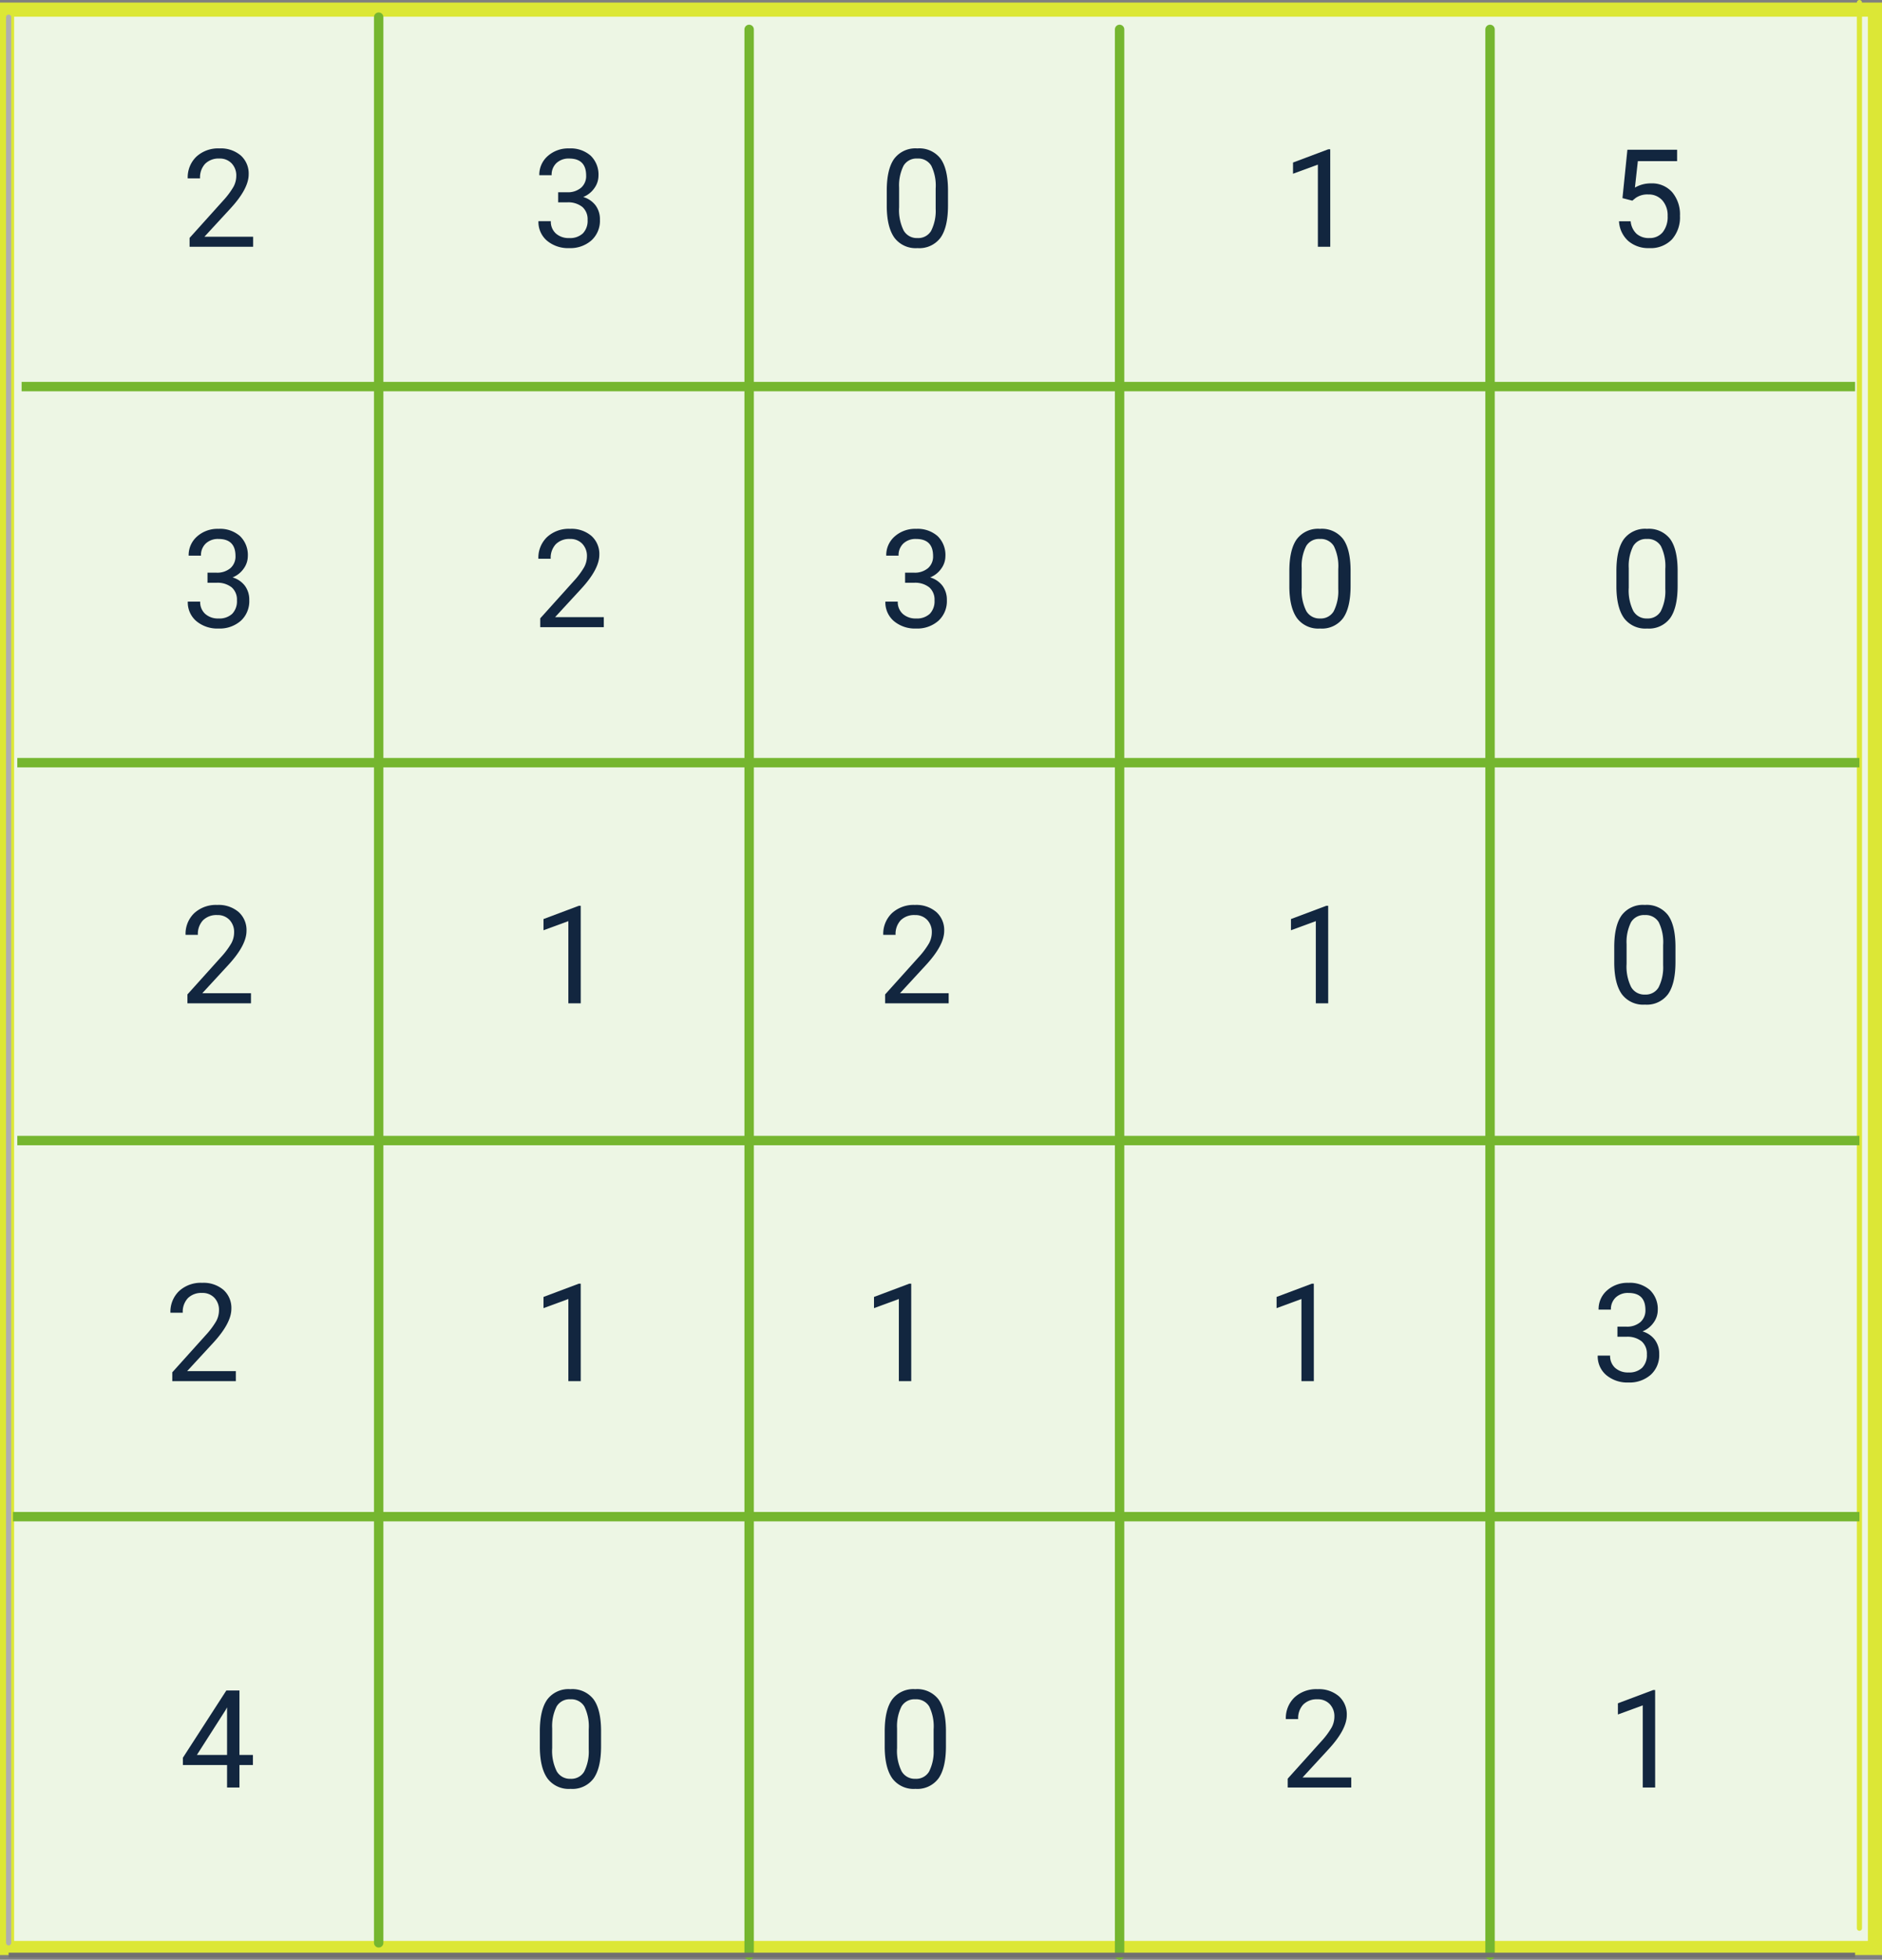 <svg xmlns="http://www.w3.org/2000/svg" width="400" height="416.43" viewBox="0 0 400 416.43">
  <rect x="0" y="0" width="400" height="416.43" fill="#808080" stroke="none"/>
  <g id="Grupo_150138" data-name="Grupo 150138" transform="translate(1213.414 9816.84)">
    <g id="Trazado_200446" data-name="Trazado 200446" transform="translate(-1213.414 -9816.291)" fill="#edf6e4">
      <path d="M 398.5 413.381 L 1.5 413.381 L 1.5 1.5 L 398.5 1.5 L 398.5 413.381 Z" stroke="none"/>
      <path d="M 3 3 L 3 411.881 L 397 411.881 L 397 3 L 3 3 M -3.0517578125e-05 0 L 400 0 L 400 414.881 L -3.0517578125e-05 414.881 L -3.0517578125e-05 0 Z" stroke="none" fill="#dce736"/>
    </g>
    <path id="Trazado_201749" data-name="Trazado 201749" d="M15.222,0H1.713V-1.883L8.85-9.813a16.955,16.955,0,0,0,2.188-2.924,4.88,4.88,0,0,0,.6-2.329,3.7,3.7,0,0,0-.977-2.648,3.416,3.416,0,0,0-2.605-1.034A4.046,4.046,0,0,0,5.02-17.636a4.246,4.246,0,0,0-1.083,3.094H1.317a6.081,6.081,0,0,1,1.834-4.6A6.8,6.8,0,0,1,8.057-20.9,6.532,6.532,0,0,1,12.6-19.392a5.144,5.144,0,0,1,1.671,4.014q0,3.044-3.88,7.25L4.871-2.138H15.222Z" transform="translate(-1174.833 -9764.402)" fill="#12263f"/>
    <path id="Trazado_201750" data-name="Trazado 201750" d="M5.522-11.583H7.491a4.326,4.326,0,0,0,2.917-.977,3.264,3.264,0,0,0,1.062-2.563q0-3.625-3.611-3.625a3.756,3.756,0,0,0-2.712.97,3.4,3.4,0,0,0-1.012,2.57H1.515a5.259,5.259,0,0,1,1.791-4.071A6.525,6.525,0,0,1,7.859-20.9a6.448,6.448,0,0,1,4.574,1.543,5.576,5.576,0,0,1,1.657,4.291,4.526,4.526,0,0,1-.871,2.605,5.258,5.258,0,0,1-2.372,1.883,5.067,5.067,0,0,1,2.627,1.784A4.955,4.955,0,0,1,14.4-5.749a5.624,5.624,0,0,1-1.812,4.4A6.787,6.787,0,0,1,7.873.283,6.967,6.967,0,0,1,3.151-1.289a5.214,5.214,0,0,1-1.82-4.149H3.965A3.37,3.37,0,0,0,5.027-2.832a4.039,4.039,0,0,0,2.846.977,3.964,3.964,0,0,0,2.9-.991,3.82,3.82,0,0,0,1.005-2.846,3.466,3.466,0,0,0-1.1-2.761,4.812,4.812,0,0,0-3.186-.991H5.522Z" transform="translate(-1174.833 -9683.567)" fill="#12263f"/>
    <path id="Trazado_201751" data-name="Trazado 201751" d="M15.222,0H1.713V-1.883L8.85-9.813a16.955,16.955,0,0,0,2.188-2.924,4.88,4.88,0,0,0,.6-2.329,3.7,3.7,0,0,0-.977-2.648,3.416,3.416,0,0,0-2.605-1.034A4.046,4.046,0,0,0,5.02-17.636a4.246,4.246,0,0,0-1.083,3.094H1.317a6.081,6.081,0,0,1,1.834-4.6A6.8,6.8,0,0,1,8.057-20.9,6.532,6.532,0,0,1,12.6-19.392a5.144,5.144,0,0,1,1.671,4.014q0,3.044-3.88,7.25L4.871-2.138H15.222Z" transform="translate(-1175.293 -9603.65)" fill="#12263f"/>
    <path id="Trazado_201752" data-name="Trazado 201752" d="M15.222,0H1.713V-1.883L8.85-9.813a16.955,16.955,0,0,0,2.188-2.924,4.88,4.88,0,0,0,.6-2.329,3.7,3.7,0,0,0-.977-2.648,3.416,3.416,0,0,0-2.605-1.034A4.046,4.046,0,0,0,5.02-17.636a4.246,4.246,0,0,0-1.083,3.094H1.317a6.081,6.081,0,0,1,1.834-4.6A6.8,6.8,0,0,1,8.057-20.9,6.532,6.532,0,0,1,12.6-19.392a5.144,5.144,0,0,1,1.671,4.014q0,3.044-3.88,7.25L4.871-2.138H15.222Z" transform="translate(-1178.508 -9523.354)" fill="#12263f"/>
    <path id="Trazado_201753" data-name="Trazado 201753" d="M12.772-6.924h2.86v2.138h-2.86V0H10.139V-4.786H.75V-6.33L9.983-20.617h2.79Zm-9.048,0h6.415v-10.11l-.312.566Z" transform="translate(-1175.293 -9437.008)" fill="#12263f"/>
    <path id="Trazado_201754" data-name="Trazado 201754" d="M5.522-11.583H7.491a4.326,4.326,0,0,0,2.917-.977,3.264,3.264,0,0,0,1.062-2.563q0-3.625-3.611-3.625a3.756,3.756,0,0,0-2.712.97,3.4,3.4,0,0,0-1.012,2.57H1.515a5.259,5.259,0,0,1,1.791-4.071A6.525,6.525,0,0,1,7.859-20.9a6.448,6.448,0,0,1,4.574,1.543,5.576,5.576,0,0,1,1.657,4.291,4.526,4.526,0,0,1-.871,2.605,5.258,5.258,0,0,1-2.372,1.883,5.067,5.067,0,0,1,2.627,1.784A4.955,4.955,0,0,1,14.4-5.749a5.624,5.624,0,0,1-1.812,4.4A6.787,6.787,0,0,1,7.873.283,6.967,6.967,0,0,1,3.151-1.289a5.214,5.214,0,0,1-1.82-4.149H3.965A3.37,3.37,0,0,0,5.027-2.832a4.039,4.039,0,0,0,2.846.977,3.964,3.964,0,0,0,2.9-.991,3.82,3.82,0,0,0,1.005-2.846,3.466,3.466,0,0,0-1.1-2.761,4.812,4.812,0,0,0-3.186-.991H5.522Z" transform="translate(-1100.305 -9764.402)" fill="#12263f"/>
    <path id="Trazado_201755" data-name="Trazado 201755" d="M15.222,0H1.713V-1.883L8.85-9.813a16.955,16.955,0,0,0,2.188-2.924,4.88,4.88,0,0,0,.6-2.329,3.7,3.7,0,0,0-.977-2.648,3.416,3.416,0,0,0-2.605-1.034A4.046,4.046,0,0,0,5.02-17.636a4.246,4.246,0,0,0-1.083,3.094H1.317a6.081,6.081,0,0,1,1.834-4.6A6.8,6.8,0,0,1,8.057-20.9,6.532,6.532,0,0,1,12.6-19.392a5.144,5.144,0,0,1,1.671,4.014q0,3.044-3.88,7.25L4.871-2.138H15.222Z" transform="translate(-1100.305 -9683.567)" fill="#12263f"/>
    <path id="Trazado_201756" data-name="Trazado 201756" d="M10.323,0H7.689V-17.459L2.407-15.52V-17.9l7.5-2.818h.411Z" transform="translate(-1100.305 -9603.65)" fill="#12263f"/>
    <path id="Trazado_201757" data-name="Trazado 201757" d="M10.323,0H7.689V-17.459L2.407-15.52V-17.9l7.5-2.818h.411Z" transform="translate(-1100.305 -9523.354)" fill="#12263f"/>
    <path id="Trazado_201758" data-name="Trazado 201758" d="M14.642-8.793q0,4.6-1.572,6.839A5.59,5.59,0,0,1,8.156.283,5.631,5.631,0,0,1,3.271-1.9Q1.685-4.092,1.628-8.439v-3.5q0-4.545,1.572-6.754A5.633,5.633,0,0,1,8.128-20.9a5.684,5.684,0,0,1,4.9,2.131q1.572,2.131,1.614,6.577Zm-2.62-3.583a9.6,9.6,0,0,0-.935-4.85,3.217,3.217,0,0,0-2.959-1.522A3.174,3.174,0,0,0,5.2-17.233a9.372,9.372,0,0,0-.949,4.659v4.191a9.753,9.753,0,0,0,.97,4.935A3.211,3.211,0,0,0,8.156-1.855a3.167,3.167,0,0,0,2.882-1.5,9.4,9.4,0,0,0,.984-4.729Z" transform="translate(-1100.305 -9437.008)" fill="#12263f"/>
    <path id="Trazado_201759" data-name="Trazado 201759" d="M14.642-8.793q0,4.6-1.572,6.839A5.59,5.59,0,0,1,8.156.283,5.631,5.631,0,0,1,3.271-1.9Q1.685-4.092,1.628-8.439v-3.5q0-4.545,1.572-6.754A5.633,5.633,0,0,1,8.128-20.9a5.684,5.684,0,0,1,4.9,2.131q1.572,2.131,1.614,6.577Zm-2.62-3.583a9.6,9.6,0,0,0-.935-4.85,3.217,3.217,0,0,0-2.959-1.522A3.174,3.174,0,0,0,5.2-17.233a9.372,9.372,0,0,0-.949,4.659v4.191a9.753,9.753,0,0,0,.97,4.935A3.211,3.211,0,0,0,8.156-1.855a3.167,3.167,0,0,0,2.882-1.5,9.4,9.4,0,0,0,.984-4.729Z" transform="translate(-1026.568 -9764.402)" fill="#12263f"/>
    <path id="Trazado_201760" data-name="Trazado 201760" d="M5.522-11.583H7.491a4.326,4.326,0,0,0,2.917-.977,3.264,3.264,0,0,0,1.062-2.563q0-3.625-3.611-3.625a3.756,3.756,0,0,0-2.712.97,3.4,3.4,0,0,0-1.012,2.57H1.515a5.259,5.259,0,0,1,1.791-4.071A6.525,6.525,0,0,1,7.859-20.9a6.448,6.448,0,0,1,4.574,1.543,5.576,5.576,0,0,1,1.657,4.291,4.526,4.526,0,0,1-.871,2.605,5.258,5.258,0,0,1-2.372,1.883,5.067,5.067,0,0,1,2.627,1.784A4.955,4.955,0,0,1,14.4-5.749a5.624,5.624,0,0,1-1.812,4.4A6.787,6.787,0,0,1,7.873.283,6.967,6.967,0,0,1,3.151-1.289a5.214,5.214,0,0,1-1.82-4.149H3.965A3.37,3.37,0,0,0,5.027-2.832a4.039,4.039,0,0,0,2.846.977,3.964,3.964,0,0,0,2.9-.991,3.82,3.82,0,0,0,1.005-2.846,3.466,3.466,0,0,0-1.1-2.761,4.812,4.812,0,0,0-3.186-.991H5.522Z" transform="translate(-1026.568 -9683.567)" fill="#12263f"/>
    <path id="Trazado_201761" data-name="Trazado 201761" d="M15.222,0H1.713V-1.883L8.85-9.813a16.955,16.955,0,0,0,2.188-2.924,4.88,4.88,0,0,0,.6-2.329,3.7,3.7,0,0,0-.977-2.648,3.416,3.416,0,0,0-2.605-1.034A4.046,4.046,0,0,0,5.02-17.636a4.246,4.246,0,0,0-1.083,3.094H1.317a6.081,6.081,0,0,1,1.834-4.6A6.8,6.8,0,0,1,8.057-20.9,6.532,6.532,0,0,1,12.6-19.392a5.144,5.144,0,0,1,1.671,4.014q0,3.044-3.88,7.25L4.871-2.138H15.222Z" transform="translate(-1027.005 -9603.65)" fill="#12263f"/>
    <path id="Trazado_201762" data-name="Trazado 201762" d="M10.323,0H7.689V-17.459L2.407-15.52V-17.9l7.5-2.818h.411Z" transform="translate(-1030.061 -9523.354)" fill="#12263f"/>
    <path id="Trazado_201763" data-name="Trazado 201763" d="M14.642-8.793q0,4.6-1.572,6.839A5.59,5.59,0,0,1,8.156.283,5.631,5.631,0,0,1,3.271-1.9Q1.685-4.092,1.628-8.439v-3.5q0-4.545,1.572-6.754A5.633,5.633,0,0,1,8.128-20.9a5.684,5.684,0,0,1,4.9,2.131q1.572,2.131,1.614,6.577Zm-2.62-3.583a9.6,9.6,0,0,0-.935-4.85,3.217,3.217,0,0,0-2.959-1.522A3.174,3.174,0,0,0,5.2-17.233a9.372,9.372,0,0,0-.949,4.659v4.191a9.753,9.753,0,0,0,.97,4.935A3.211,3.211,0,0,0,8.156-1.855a3.167,3.167,0,0,0,2.882-1.5,9.4,9.4,0,0,0,.984-4.729Z" transform="translate(-1027.005 -9437.008)" fill="#12263f"/>
    <path id="Trazado_201764" data-name="Trazado 201764" d="M10.323,0H7.689V-17.459L2.407-15.52V-17.9l7.5-2.818h.411Z" transform="translate(-941.003 -9764.402)" fill="#12263f"/>
    <path id="Trazado_201765" data-name="Trazado 201765" d="M14.642-8.793q0,4.6-1.572,6.839A5.59,5.59,0,0,1,8.156.283,5.631,5.631,0,0,1,3.271-1.9Q1.685-4.092,1.628-8.439v-3.5q0-4.545,1.572-6.754A5.633,5.633,0,0,1,8.128-20.9a5.684,5.684,0,0,1,4.9,2.131q1.572,2.131,1.614,6.577Zm-2.62-3.583a9.6,9.6,0,0,0-.935-4.85,3.217,3.217,0,0,0-2.959-1.522A3.174,3.174,0,0,0,5.2-17.233a9.372,9.372,0,0,0-.949,4.659v4.191a9.753,9.753,0,0,0,.97,4.935A3.211,3.211,0,0,0,8.156-1.855a3.167,3.167,0,0,0,2.882-1.5,9.4,9.4,0,0,0,.984-4.729Z" transform="translate(-941.003 -9683.567)" fill="#12263f"/>
    <path id="Trazado_201766" data-name="Trazado 201766" d="M10.323,0H7.689V-17.459L2.407-15.52V-17.9l7.5-2.818h.411Z" transform="translate(-941.44 -9603.65)" fill="#12263f"/>
    <path id="Trazado_201767" data-name="Trazado 201767" d="M10.323,0H7.689V-17.459L2.407-15.52V-17.9l7.5-2.818h.411Z" transform="translate(-944.496 -9523.354)" fill="#12263f"/>
    <path id="Trazado_201768" data-name="Trazado 201768" d="M15.222,0H1.713V-1.883L8.85-9.813a16.955,16.955,0,0,0,2.188-2.924,4.88,4.88,0,0,0,.6-2.329,3.7,3.7,0,0,0-.977-2.648,3.416,3.416,0,0,0-2.605-1.034A4.046,4.046,0,0,0,5.02-17.636a4.246,4.246,0,0,0-1.083,3.094H1.317a6.081,6.081,0,0,1,1.834-4.6A6.8,6.8,0,0,1,8.057-20.9,6.532,6.532,0,0,1,12.6-19.392a5.144,5.144,0,0,1,1.671,4.014q0,3.044-3.88,7.25L4.871-2.138H15.222Z" transform="translate(-941.44 -9437.008)" fill="#12263f"/>
    <path id="Trazado_201769" data-name="Trazado 201769" d="M2.917-10.337l1.048-10.28H14.528V-18.2H6.188l-.623,5.622a6.653,6.653,0,0,1,3.441-.892A5.688,5.688,0,0,1,13.48-11.6,7.3,7.3,0,0,1,15.137-6.57a7.044,7.044,0,0,1-1.72,5.02A6.271,6.271,0,0,1,8.609.283a6.517,6.517,0,0,1-4.46-1.515A6.048,6.048,0,0,1,2.181-5.423H4.659a4.16,4.16,0,0,0,1.26,2.669,3.919,3.919,0,0,0,2.69.9A3.535,3.535,0,0,0,11.477-3.1a5.209,5.209,0,0,0,1.041-3.441,4.781,4.781,0,0,0-1.126-3.321A3.829,3.829,0,0,0,8.4-11.116a4.319,4.319,0,0,0-2.69.75L5.013-9.8Z" transform="translate(-871.492 -9764.402)" fill="#12263f"/>
    <path id="Trazado_201770" data-name="Trazado 201770" d="M14.642-8.793q0,4.6-1.572,6.839A5.59,5.59,0,0,1,8.156.283,5.631,5.631,0,0,1,3.271-1.9Q1.685-4.092,1.628-8.439v-3.5q0-4.545,1.572-6.754A5.633,5.633,0,0,1,8.128-20.9a5.684,5.684,0,0,1,4.9,2.131q1.572,2.131,1.614,6.577Zm-2.62-3.583a9.6,9.6,0,0,0-.935-4.85,3.217,3.217,0,0,0-2.959-1.522A3.174,3.174,0,0,0,5.2-17.233a9.372,9.372,0,0,0-.949,4.659v4.191a9.753,9.753,0,0,0,.97,4.935A3.211,3.211,0,0,0,8.156-1.855a3.167,3.167,0,0,0,2.882-1.5,9.4,9.4,0,0,0,.984-4.729Z" transform="translate(-871.492 -9683.567)" fill="#12263f"/>
    <path id="Trazado_201771" data-name="Trazado 201771" d="M14.642-8.793q0,4.6-1.572,6.839A5.59,5.59,0,0,1,8.156.283,5.631,5.631,0,0,1,3.271-1.9Q1.685-4.092,1.628-8.439v-3.5q0-4.545,1.572-6.754A5.633,5.633,0,0,1,8.128-20.9a5.684,5.684,0,0,1,4.9,2.131q1.572,2.131,1.614,6.577Zm-2.62-3.583a9.6,9.6,0,0,0-.935-4.85,3.217,3.217,0,0,0-2.959-1.522A3.174,3.174,0,0,0,5.2-17.233a9.372,9.372,0,0,0-.949,4.659v4.191a9.753,9.753,0,0,0,.97,4.935A3.211,3.211,0,0,0,8.156-1.855a3.167,3.167,0,0,0,2.882-1.5,9.4,9.4,0,0,0,.984-4.729Z" transform="translate(-871.951 -9603.65)" fill="#12263f"/>
    <path id="Trazado_201772" data-name="Trazado 201772" d="M5.522-11.583H7.491a4.326,4.326,0,0,0,2.917-.977,3.264,3.264,0,0,0,1.062-2.563q0-3.625-3.611-3.625a3.756,3.756,0,0,0-2.712.97,3.4,3.4,0,0,0-1.012,2.57H1.515a5.259,5.259,0,0,1,1.791-4.071A6.525,6.525,0,0,1,7.859-20.9a6.448,6.448,0,0,1,4.574,1.543,5.576,5.576,0,0,1,1.657,4.291,4.526,4.526,0,0,1-.871,2.605,5.258,5.258,0,0,1-2.372,1.883,5.067,5.067,0,0,1,2.627,1.784A4.955,4.955,0,0,1,14.4-5.749a5.624,5.624,0,0,1-1.812,4.4A6.787,6.787,0,0,1,7.873.283,6.967,6.967,0,0,1,3.151-1.289a5.214,5.214,0,0,1-1.82-4.149H3.965A3.37,3.37,0,0,0,5.027-2.832a4.039,4.039,0,0,0,2.846.977,3.964,3.964,0,0,0,2.9-.991,3.82,3.82,0,0,0,1.005-2.846,3.466,3.466,0,0,0-1.1-2.761,4.812,4.812,0,0,0-3.186-.991H5.522Z" transform="translate(-875.166 -9523.354)" fill="#12263f"/>
    <path id="Trazado_201773" data-name="Trazado 201773" d="M10.323,0H7.689V-17.459L2.407-15.52V-17.9l7.5-2.818h.411Z" transform="translate(-871.951 -9437.008)" fill="#12263f"/>
    <path id="Trazado_201024" data-name="Trazado 201024" d="M0,0V409.18" transform="translate(-1132.929 -9813.192)" fill="none" stroke="#75b62f" stroke-linecap="round" stroke-width="2"/>
    <path id="Trazado_201026" data-name="Trazado 201026" d="M0,0V409.18" transform="translate(-1054.192 -9810.59)" fill="none" stroke="#75b62f" stroke-linecap="round" stroke-width="2"/>
    <path id="Trazado_201027" data-name="Trazado 201027" d="M0,0V409.18" transform="translate(-975.457 -9810.59)" fill="none" stroke="#75b62f" stroke-linecap="round" stroke-width="2"/>
    <path id="Trazado_201028" data-name="Trazado 201028" d="M0,0V409.18" transform="translate(-896.721 -9810.59)" fill="none" stroke="#75b62f" stroke-linecap="round" stroke-width="2"/>
    <path id="Trazado_201029" data-name="Trazado 201029" d="M0,0V409.18" transform="translate(-818.213 -9816.291)" fill="none" stroke="#dce736" stroke-linecap="round" stroke-width="1.098"/>
    <path id="Trazado_201774" data-name="Trazado 201774" d="M0,0H391.526" transform="translate(-1209.74 -9574.482)" fill="none" stroke="#75b62f" stroke-width="2"/>
    <path id="Trazado_201775" data-name="Trazado 201775" d="M0,0H389.689" transform="translate(-1208.821 -9734.695)" fill="none" stroke="#75b62f" stroke-width="2"/>
    <path id="Trazado_201776" data-name="Trazado 201776" d="M0,0H392.445" transform="translate(-1210.658 -9494.565)" fill="none" stroke="#75b62f" stroke-width="2"/>
    <path id="Trazado_201777" data-name="Trazado 201777" d="M0,0H392.445" transform="translate(-1211.577 -9401.41)" fill="none" stroke="#707070" stroke-width="1"/>
    <path id="Trazado_201778" data-name="Trazado 201778" d="M0,0H391.526" transform="translate(-1209.74 -9654.778)" fill="none" stroke="#75b62f" stroke-width="2"/>
    <path id="Trazado_201025" data-name="Trazado 201025" d="M0,0V409.18" transform="translate(-1211.577 -9813.192)" fill="none" stroke="#afafaf" stroke-linecap="round" stroke-width="1.098"/>
  </g>
</svg>
